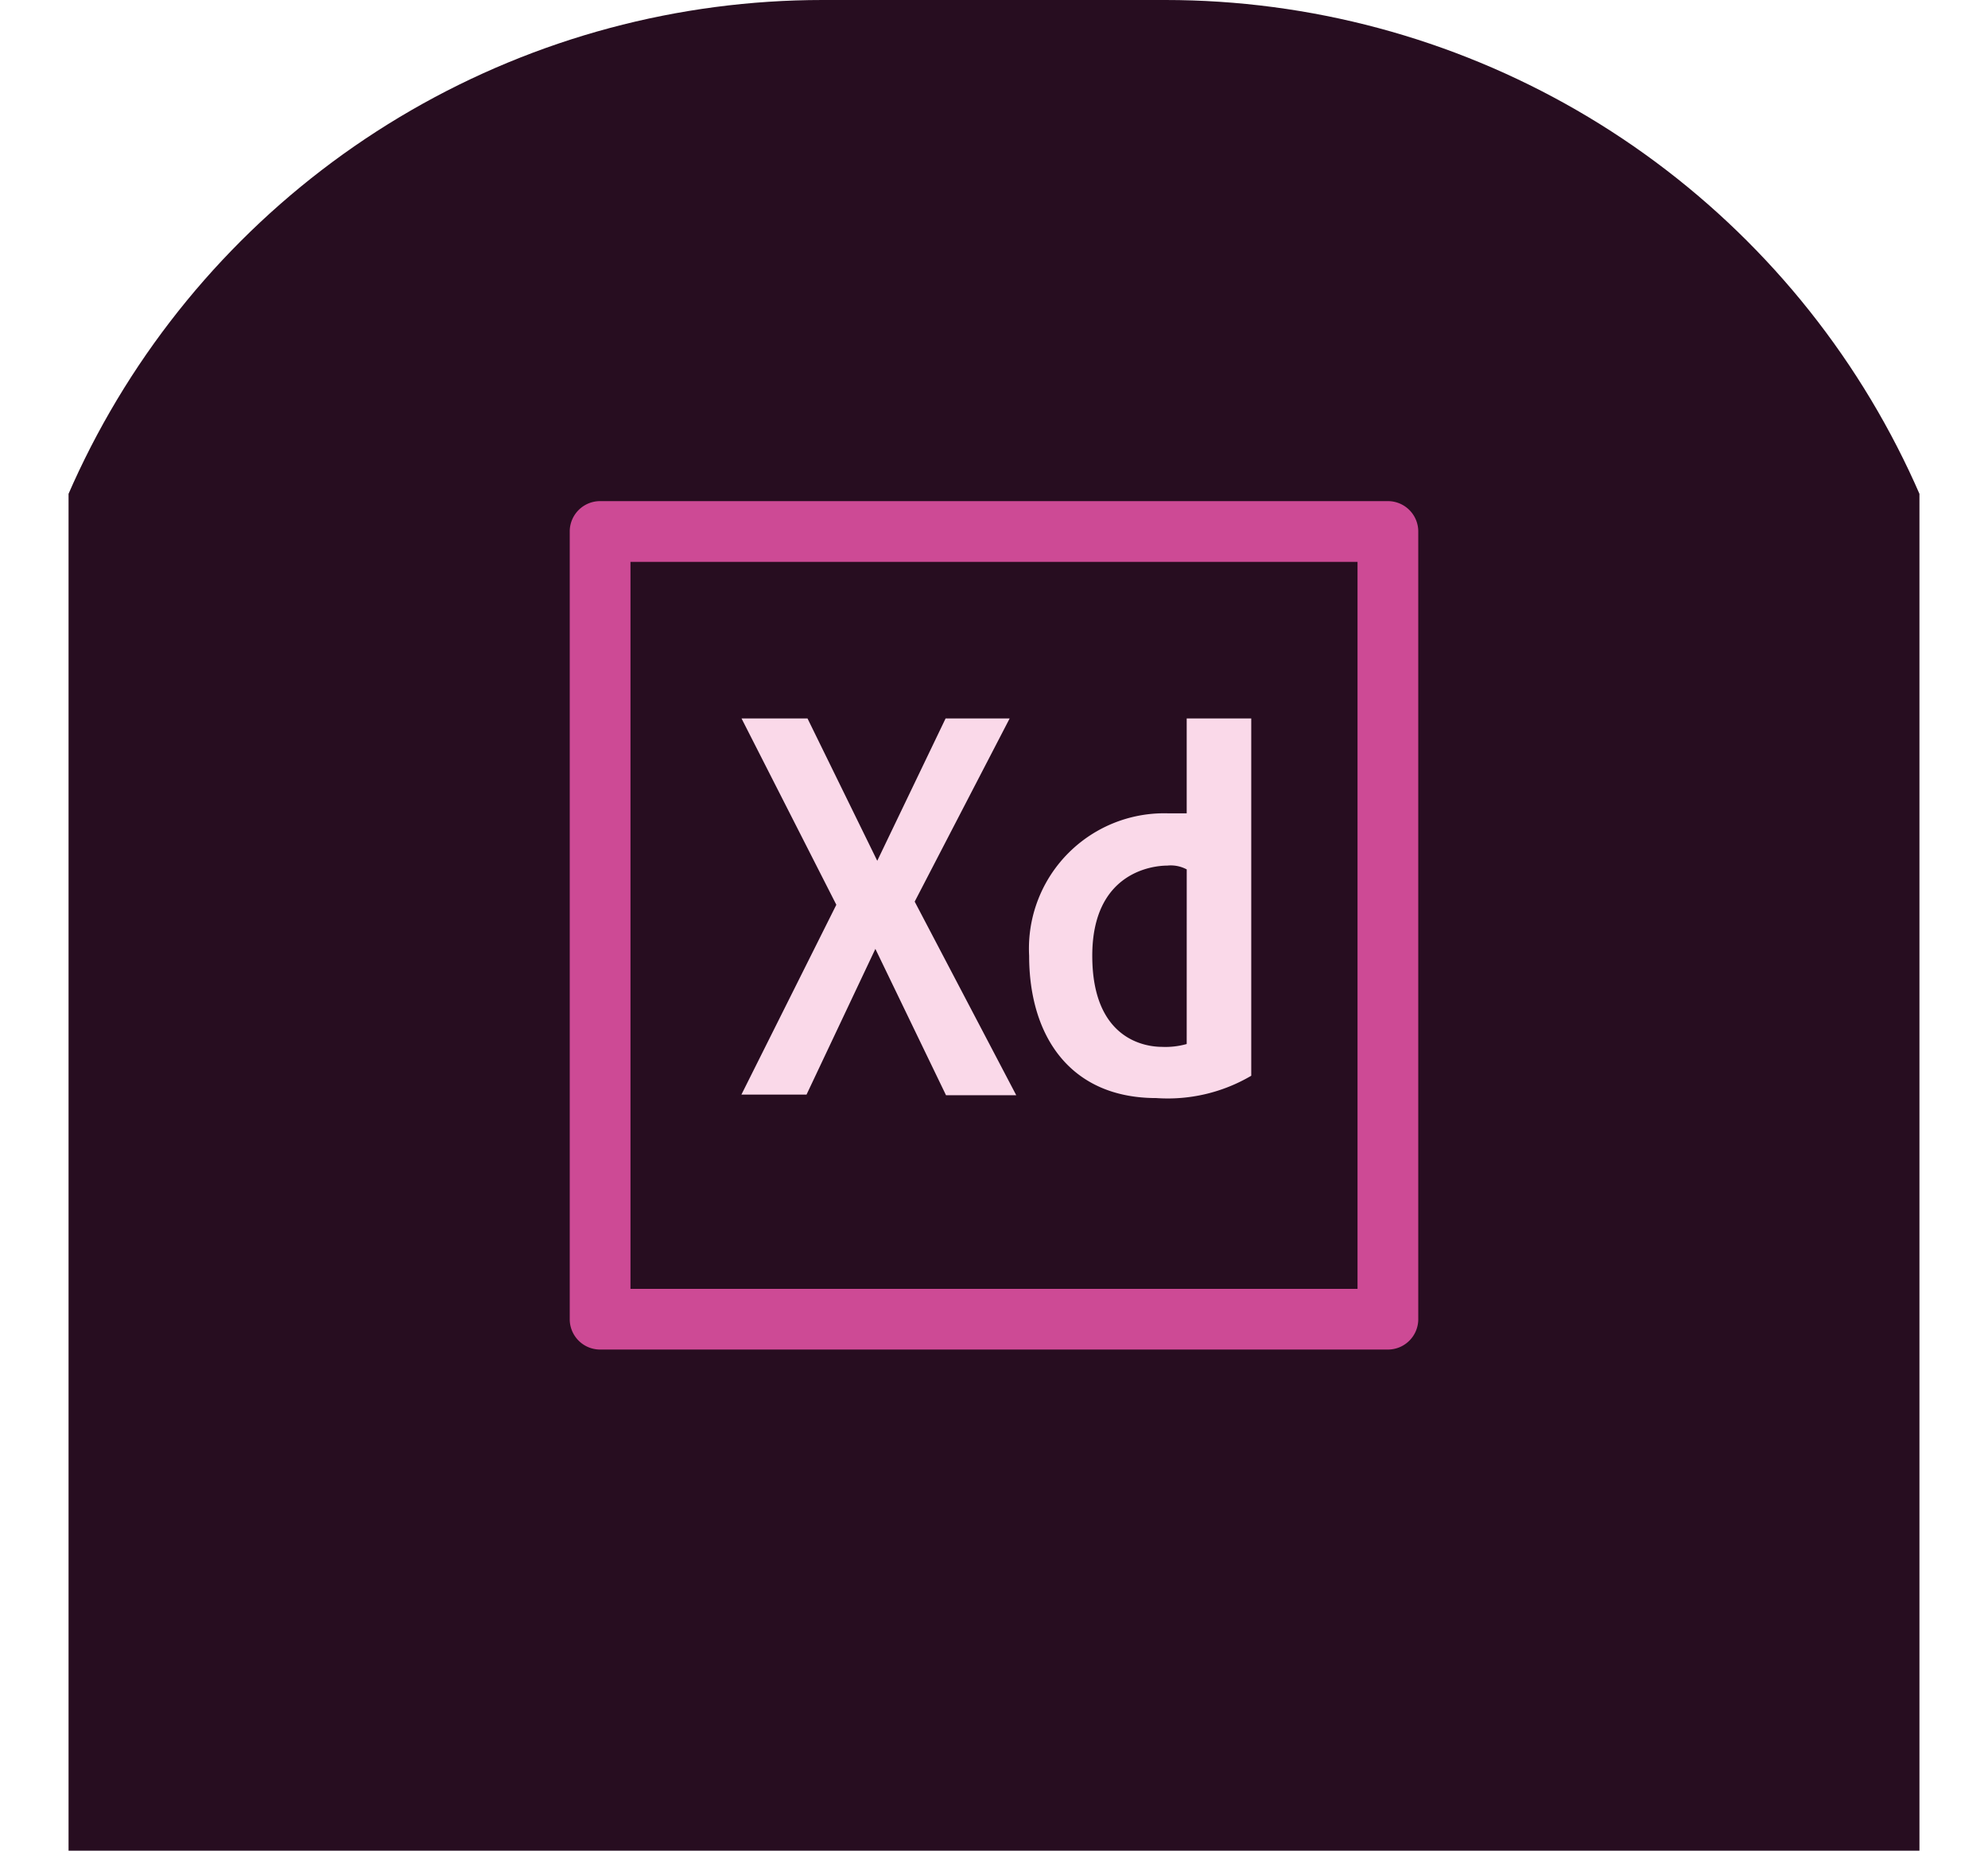 <svg xmlns="http://www.w3.org/2000/svg" xmlns:xlink="http://www.w3.org/1999/xlink" width="58" height="54" viewBox="0 0 58 54">
  <defs>
    <clipPath id="clip-path">
      <path id="Rectángulo_215" data-name="Rectángulo 215" d="M24,0H34A24,24,0,0,1,58,24V54a0,0,0,0,1,0,0H0a0,0,0,0,1,0,0V24A24,24,0,0,1,24,0Z" transform="translate(697 1793)" fill="#37424a"/>
    </clipPath>
  </defs>
  <g id="Enmascarar_grupo_15" data-name="Enmascarar grupo 15" transform="translate(-697 -1793)" clip-path="url(#clip-path)">
    <g id="Recurso_13" data-name="Recurso 13" transform="translate(699 1793)">
      <g id="Capa_1" data-name="Capa 1">
        <path id="Trazado_57" data-name="Trazado 57" d="M12.462,0H40.154A13.846,13.846,0,0,1,54,13.846V54H0V12.462A12.462,12.462,0,0,1,12.462,0Z" fill="#270d20"/>
        <path id="Trazado_58" data-name="Trazado 58" d="M38.492,14.622H15.508a.886.886,0,0,0-.886.886V38.492a.886.886,0,0,0,.886.886H38.492a.886.886,0,0,0,.886-.886V15.508a.886.886,0,0,0-.886-.886Zm-.886,22.985H16.394V16.394H37.606Z" fill="#cd4a95"/>
        <path id="Trazado_59" data-name="Trazado 59" d="M27.457,20.963H25.588l-1.994,4.154-2.035-4.154H19.634L22.4,26.4l-2.769,5.538h1.9l2.008-4.251L25.6,31.957h2.049l-2.963-5.649Zm5.165,0v2.769h-.54a3.946,3.946,0,0,0-4.057,4.154c0,2.34,1.191,4.154,3.711,4.154a4.8,4.8,0,0,0,2.769-.651V20.963Zm0,9.5a2.285,2.285,0,0,1-.72.083c-.5,0-2.035-.222-2.035-2.658s1.758-2.631,2.188-2.631a.983.983,0,0,1,.568.111Z" fill="#fad9e9"/>
      </g>
    </g>
  </g>
</svg>
